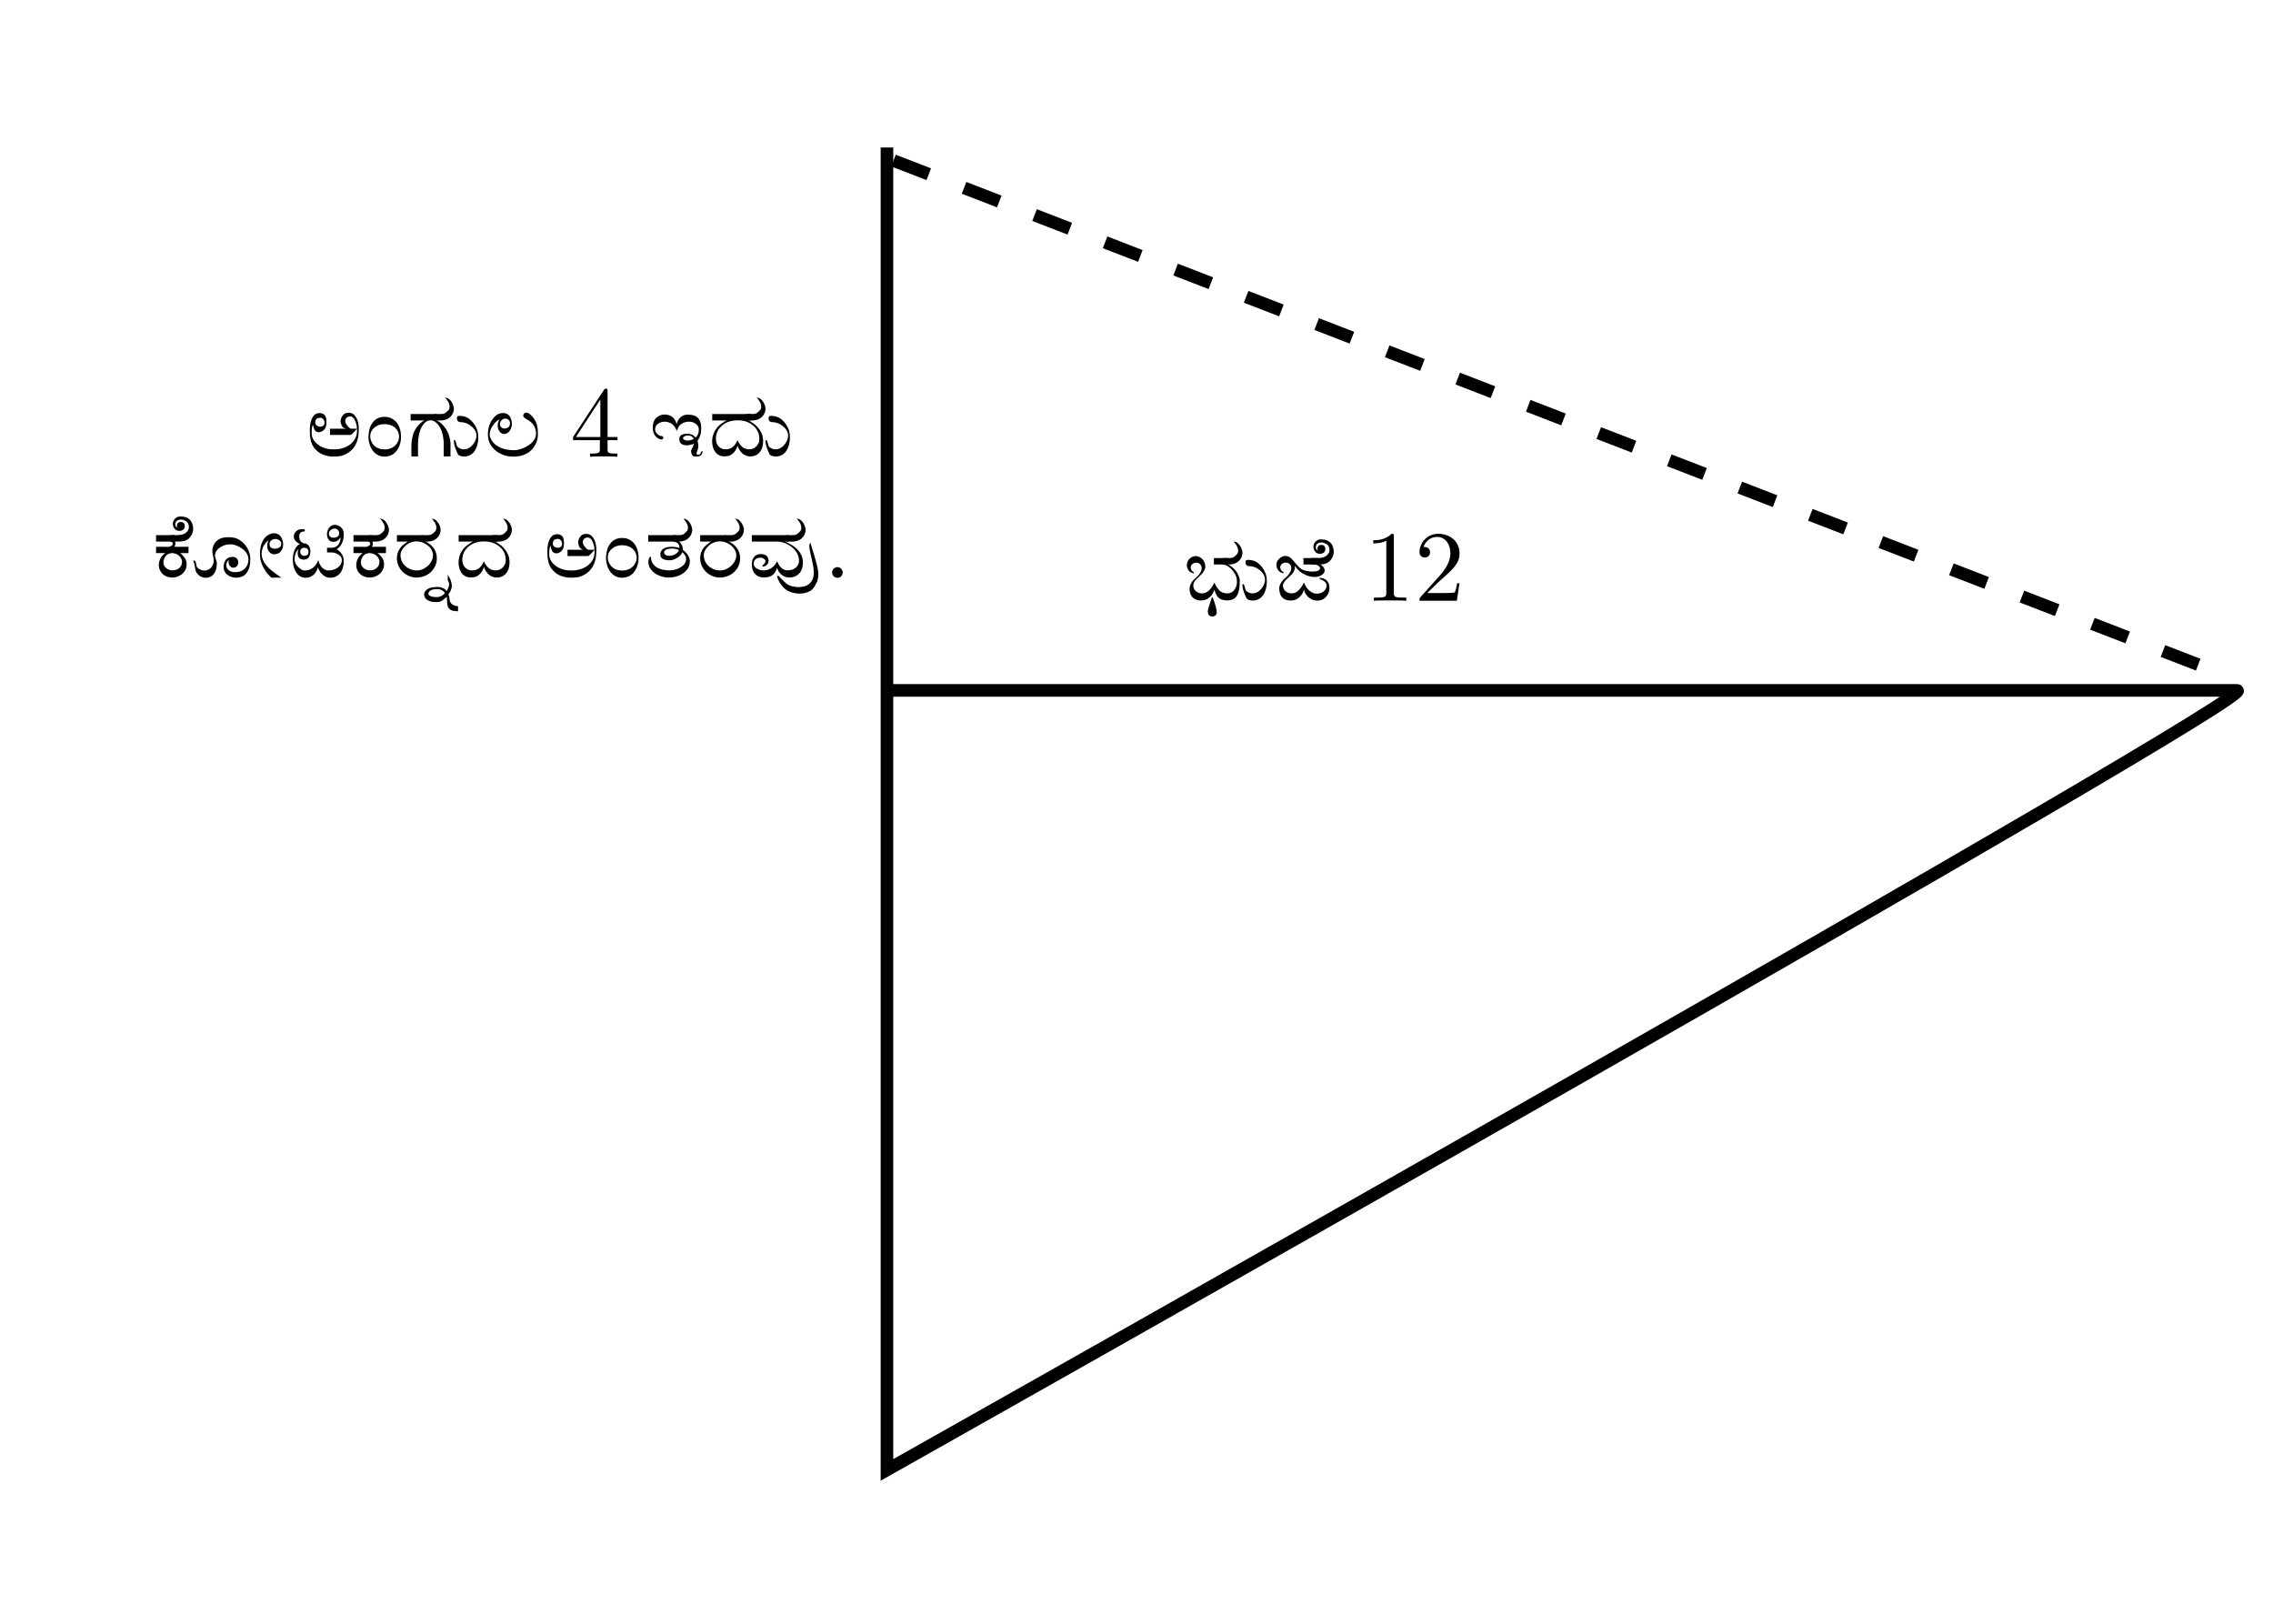 <?xml version="1.0" encoding="UTF-8" standalone="no"?>
<!-- Created with Inkscape (http://www.inkscape.org/) -->

<svg
   xmlns:ns0="http://www.iki.fi/pav/software/textext/"
   xmlns:dc="http://purl.org/dc/elements/1.1/"
   xmlns:cc="http://creativecommons.org/ns#"
   xmlns:rdf="http://www.w3.org/1999/02/22-rdf-syntax-ns#"
   xmlns:svg="http://www.w3.org/2000/svg"
   xmlns="http://www.w3.org/2000/svg"
   xmlns:xlink="http://www.w3.org/1999/xlink"
   xmlns:sodipodi="http://sodipodi.sourceforge.net/DTD/sodipodi-0.dtd"
   xmlns:inkscape="http://www.inkscape.org/namespaces/inkscape"
   sodipodi:docname="New document 1"
   inkscape:version="0.47 r22583"
   version="1.1"
   id="svg2"
   height="177.165"
   width="248.031">
  <sodipodi:namedview
     id="base"
     pagecolor="#ffffff"
     bordercolor="#666666"
     borderopacity="1.0"
     inkscape:pageopacity="0.0"
     inkscape:pageshadow="2"
     inkscape:zoom="2.8"
     inkscape:cx="119.27727"
     inkscape:cy="95.323362"
     inkscape:document-units="px"
     inkscape:current-layer="layer1"
     showgrid="false"
     units="cm"
     inkscape:window-width="1024"
     inkscape:window-height="689"
     inkscape:window-x="0"
     inkscape:window-y="27"
     inkscape:window-maximized="1" />
  <defs
     id="defs4">
    <inkscape:perspective
       sodipodi:type="inkscape:persp3d"
       inkscape:vp_x="0 : 526.18109 : 1"
       inkscape:vp_y="0 : 1000 : 0"
       inkscape:vp_z="744.09448 : 526.18109 : 1"
       inkscape:persp3d-origin="372.04724 : 350.78739 : 1"
       id="perspective10" />
  </defs>
  <g
     inkscape:label="Layer 1"
     inkscape:groupmode="layer"
     id="layer1"
     transform="translate(0,-875.196)">
    <path
       style="fill:none;stroke:#000000;stroke-width:1.375;stroke-linecap:butt;stroke-linejoin:miter;stroke-opacity:1;stroke-miterlimit:4;stroke-dasharray:none"
       d="m 96.786,16.094 0,144.286 c 0,0 151.064,-85.054 147.318,-85.054 -3.746,0 -147.318,0 -147.318,0"
       id="path3592"
       transform="translate(0,875.196)"
       sodipodi:nodetypes="ccsc" />
    <path
       style="fill:none;stroke:#000000;stroke-width:1.375;stroke-linecap:butt;stroke-linejoin:miter;stroke-opacity:1;stroke-miterlimit:4;stroke-dasharray:4.125,4.125;stroke-dashoffset:0"
       d="M 97.5,17.522 243.571,73.951"
       id="path3594"
       transform="translate(0,875.196)"
       sodipodi:nodetypes="cc" />
    <g
       transform="matrix(1.1,0,0,1.1,-212.5,776.786)"
       ns0:text="aMgula {\\rm 4} idu koVTikaranxda aMtaravu."
       ns0:preamble="/home/sriranga/Desktop/Ganitarnava/figure/package.tex"
       id="g3604">
      <defs
         id="defs3606">
        <g
           id="g3608">
          <symbol
             style="overflow:visible"
             overflow="visible"
             id="textext-e70a79ad-0">
            <path
               style="stroke:none"
               d=""
               id="path3611" />
          </symbol>
          <symbol
             style="overflow:visible"
             overflow="visible"
             id="textext-e70a79ad-1">
            <path
               style="stroke:none"
               d="m 4,-2.797 0,0.016 -1.516,0 0,0.625 1.469,0 0.438,0 0.188,-0.016 0.203,-0.188 0.375,-0.406 c 0,0.109 0.016,0.25 0,0.359 -0.016,0.25 -0.094,0.484 -0.219,0.688 -0.469,0.766 -1.406,1.047 -2.25,0.984 -0.25,0 -0.5,-0.047 -0.734,-0.125 -0.531,-0.172 -1.062,-0.562 -1.234,-1.109 -0.062,-0.203 -0.062,-0.406 -0.047,-0.609 0,-0.203 0.047,-0.438 0.109,-0.625 0.062,0.219 0.094,0.453 0.234,0.625 0.281,0.297 0.766,0.109 0.953,-0.188 0.188,-0.281 0.188,-0.656 0.141,-1 C 2.078,-3.922 2.031,-4.094 1.891,-4.188 1.75,-4.312 1.578,-4.328 1.406,-4.328 c -0.109,0 -0.219,0.031 -0.312,0.078 -0.172,0.094 -0.281,0.25 -0.375,0.406 -0.125,0.25 -0.188,0.547 -0.219,0.828 -0.016,0.188 -0.016,0.359 -0.016,0.531 0,0.531 0.078,1.062 0.359,1.5 0.109,0.172 0.234,0.297 0.375,0.422 0.109,0.109 0.25,0.203 0.406,0.281 0.312,0.156 0.672,0.234 1.031,0.266 0.297,0.016 0.578,0 0.875,-0.047 0.516,-0.125 1,-0.422 1.312,-0.844 0.359,-0.484 0.484,-1.062 0.5,-1.656 C 5.359,-3.125 5.297,-3.75 4.859,-4.172 4.781,-4.25 4.656,-4.312 4.531,-4.344 c -0.266,-0.047 -0.594,0 -0.766,0.234 -0.141,0.156 -0.234,0.406 -0.234,0.625 0.016,0.078 0.031,0.172 0.062,0.25 C 3.625,-3.125 3.672,-3.016 3.75,-2.938 3.812,-2.875 3.922,-2.828 4,-2.797 z m 1.156,0.016 -0.438,0 c -0.062,0 -0.141,0.016 -0.203,-0.016 -0.094,-0.031 -0.172,-0.125 -0.234,-0.188 C 4.094,-3.188 3.891,-3.5 4.062,-3.766 c 0.031,-0.047 0.047,-0.078 0.094,-0.125 0.109,-0.094 0.297,-0.125 0.438,-0.094 0.094,0.031 0.188,0.109 0.25,0.188 0.094,0.094 0.125,0.234 0.188,0.359 0.078,0.219 0.125,0.422 0.125,0.656 z M 1.031,-3.312 C 1,-3.453 1.047,-3.656 1.156,-3.75 c 0.062,-0.062 0.156,-0.094 0.234,-0.094 0.078,-0.016 0.172,-0.031 0.25,0 0.156,0.047 0.266,0.203 0.297,0.375 0.016,0.141 0,0.281 -0.109,0.391 C 1.578,-2.875 1.094,-2.984 1.031,-3.312 z m 0,0"
               id="path3614" />
          </symbol>
          <symbol
             style="overflow:visible"
             overflow="visible"
             id="textext-e70a79ad-2">
            <path
               style="stroke:none"
               d="M 1.891,-3.953 C 1.719,-3.922 1.562,-3.891 1.406,-3.812 1.062,-3.656 0.828,-3.359 0.672,-3.016 0.562,-2.75 0.516,-2.469 0.484,-2.156 0.453,-1.766 0.516,-1.375 0.672,-1 c 0.141,0.328 0.375,0.625 0.688,0.812 0.25,0.141 0.562,0.203 0.859,0.172 C 2.375,-0.031 2.516,-0.062 2.672,-0.125 2.797,-0.172 2.906,-0.234 3,-0.312 3.672,-0.859 3.812,-1.797 3.641,-2.609 3.516,-3.125 3.234,-3.594 2.734,-3.812 2.641,-3.875 2.547,-3.891 2.438,-3.922 2.266,-3.953 2.078,-3.953 1.891,-3.953 z m -1.234,2.031 c -0.016,-0.125 0,-0.234 0.031,-0.359 C 0.75,-2.625 1,-2.875 1.297,-3.047 2,-3.422 3.047,-3.234 3.406,-2.5 c 0.047,0.125 0.078,0.234 0.109,0.359 0,0.141 0,0.297 -0.031,0.438 C 3.438,-1.562 3.375,-1.422 3.297,-1.312 2.984,-0.859 2.438,-0.672 1.906,-0.734 1.672,-0.75 1.438,-0.812 1.234,-0.953 1.062,-1.062 0.922,-1.219 0.828,-1.391 0.734,-1.562 0.672,-1.734 0.656,-1.922 z m 0,0"
               id="path3617" />
          </symbol>
          <symbol
             style="overflow:visible"
             overflow="visible"
             id="textext-e70a79ad-3">
            <path
               style="stroke:none"
               d="m 0.484,-4.234 0,0.641 1.344,0 0,0 c -0.172,0.078 -0.359,0.25 -0.5,0.391 -0.125,0.125 -0.234,0.266 -0.344,0.438 C 0.469,-1.938 0.562,-0.953 0.562,-0.031 l 0.656,0 c 0,-0.469 -0.016,-0.922 0,-1.391 C 1.25,-1.891 1.312,-2.375 1.5,-2.797 c 0.172,-0.359 0.438,-0.75 0.859,-0.812 C 2.844,-3.656 3.203,-3.25 3.406,-2.875 c 0.25,0.453 0.328,0.969 0.359,1.453 0.016,0.172 0,0.328 0,0.5 l 0,0.891 0.672,0 0,-0.875 c 0,-0.156 0.016,-0.312 0,-0.469 -0.031,-0.375 -0.125,-0.766 -0.297,-1.109 -0.156,-0.312 -0.375,-0.609 -0.656,-0.844 -0.078,-0.078 -0.188,-0.156 -0.281,-0.203 -0.047,-0.031 -0.125,-0.062 -0.156,-0.125 -0.016,-0.047 0,-0.125 0,-0.188 l 0,-0.391 -2.562,0 z m 0,0"
               id="path3620" />
          </symbol>
          <symbol
             style="overflow:visible"
             overflow="visible"
             id="textext-e70a79ad-4">
            <path
               style="stroke:none"
               d="m 1,-5.875 c 0.094,0.078 0.172,0.156 0.219,0.25 0.188,0.234 0.344,0.625 0.203,0.922 -0.062,0.094 -0.141,0.172 -0.234,0.25 C 1.109,-4.375 1.031,-4.312 0.922,-4.281 0.812,-4.234 0.672,-4.234 0.562,-4.234 l -0.562,0 0,0.641 0.484,0 c 0.141,0 0.266,0 0.406,-0.031 0.25,-0.047 0.5,-0.156 0.672,-0.344 0.234,-0.234 0.375,-0.594 0.328,-0.922 -0.031,-0.172 -0.094,-0.344 -0.188,-0.5 C 1.625,-5.516 1.5,-5.672 1.359,-5.766 1.266,-5.828 1.125,-5.859 1,-5.875 z m 0,0"
               id="path3623" />
          </symbol>
          <symbol
             style="overflow:visible"
             overflow="visible"
             id="textext-e70a79ad-5">
            <path
               style="stroke:none"
               d="m -0.312,-1.641 c 0,0.391 0.125,0.766 0.281,1.109 0.062,0.125 0.078,0.25 0.188,0.359 0.109,0.078 0.25,0.125 0.375,0.141 C 0.812,0.016 1.125,-0.047 1.359,-0.188 1.703,-0.391 1.906,-0.766 2.016,-1.141 2.062,-1.312 2.094,-1.5 2.109,-1.672 c 0.016,-0.312 0,-0.625 -0.078,-0.922 C 1.938,-2.875 1.781,-3.156 1.594,-3.391 1.312,-3.734 0.953,-3.984 0.516,-4.031 0.391,-4.062 0.219,-4.062 0.094,-4.031 0.031,-4 0.016,-3.922 0,-3.859 c -0.016,0.141 0.031,0.312 0.156,0.375 0.109,0.062 0.25,0.062 0.359,0.062 C 0.594,-3.406 0.672,-3.406 0.75,-3.375 1.062,-3.312 1.312,-3.125 1.547,-2.922 1.719,-2.75 1.875,-2.531 1.922,-2.281 2,-1.844 1.781,-1.391 1.469,-1.078 1.312,-0.922 1.109,-0.797 0.891,-0.75 0.656,-0.703 0.406,-0.734 0.203,-0.875 0.141,-0.906 0.062,-0.969 0.016,-1.031 -0.016,-1.078 -0.016,-1.141 -0.031,-1.203 -0.047,-1.297 -0.094,-1.375 -0.109,-1.469 -0.125,-1.5 -0.125,-1.578 -0.172,-1.609 -0.203,-1.641 -0.281,-1.641 -0.312,-1.641 z m 0,0"
               id="path3626" />
          </symbol>
          <symbol
             style="overflow:visible"
             overflow="visible"
             id="textext-e70a79ad-6">
            <path
               style="stroke:none"
               d="m 1.641,-3.719 c -0.25,0.375 -0.281,0.938 0.047,1.281 0.109,0.109 0.25,0.188 0.406,0.188 0.438,-0.016 0.703,-0.453 0.75,-0.844 0.062,-0.484 -0.125,-1.109 -0.656,-1.219 -0.141,-0.031 -0.297,-0.031 -0.422,0 -0.375,0.062 -0.656,0.328 -0.859,0.641 C 0.641,-3.312 0.516,-2.875 0.484,-2.422 0.453,-2.078 0.5,-1.75 0.625,-1.422 0.906,-0.75 1.562,-0.281 2.266,-0.094 2.578,-0.016 2.906,0 3.234,-0.016 3.547,-0.047 3.875,-0.094 4.156,-0.234 c 0.188,-0.078 0.359,-0.188 0.516,-0.312 0.359,-0.312 0.609,-0.734 0.719,-1.188 C 5.438,-1.969 5.438,-2.188 5.438,-2.406 c 0,-0.25 -0.031,-0.516 -0.094,-0.75 -0.109,-0.391 -0.328,-0.734 -0.625,-1 C 4.578,-4.266 4.453,-4.391 4.25,-4.375 4.109,-4.359 3.984,-4.234 3.984,-4.078 3.984,-4 4.031,-3.922 4.094,-3.875 c 0.141,0.141 0.328,0.203 0.484,0.312 0.281,0.188 0.516,0.484 0.609,0.812 0.109,0.328 0.094,0.703 -0.078,1 -0.141,0.25 -0.344,0.438 -0.578,0.609 -0.422,0.281 -0.922,0.469 -1.438,0.5 -0.25,0 -0.5,-0.031 -0.734,-0.062 C 1.797,-0.812 1.203,-1.094 0.875,-1.578 0.75,-1.781 0.641,-2.047 0.656,-2.266 0.672,-2.453 0.719,-2.625 0.781,-2.781 0.875,-2.953 0.984,-3.125 1.109,-3.281 1.25,-3.453 1.438,-3.609 1.641,-3.719 z M 2.656,-3.188 c -0.062,0.469 -0.859,0.562 -0.969,0.062 -0.016,-0.047 -0.016,-0.109 0,-0.156 0.016,-0.188 0.125,-0.375 0.312,-0.453 0.25,-0.109 0.578,0 0.656,0.281 0.016,0.094 0.031,0.188 0,0.266 z m 0,0"
               id="path3629" />
          </symbol>
          <symbol
             style="overflow:visible"
             overflow="visible"
             id="textext-e70a79ad-7">
            <path
               style="stroke:none"
               d="m 2.875,-2.547 0,0 c 0.047,-0.188 0.125,-0.375 0.25,-0.531 0.312,-0.375 0.906,-0.484 1.359,-0.328 0.203,0.094 0.406,0.219 0.5,0.422 0.062,0.141 0.062,0.25 0.062,0.391 0,0.125 -0.031,0.234 -0.078,0.344 C 4.922,-2.109 4.828,-2 4.719,-1.891 4.5,-2.25 4.062,-2.297 3.672,-2.266 3.5,-2.234 3.312,-2.188 3.203,-2.047 c -0.125,0.172 -0.125,0.453 -0.016,0.625 0.047,0.094 0.125,0.141 0.219,0.203 0.172,0.094 0.406,0.094 0.609,0.078 0.188,-0.031 0.375,-0.062 0.547,-0.156 -0.031,0.125 -0.062,0.234 -0.109,0.344 -0.047,0.062 -0.094,0.141 -0.125,0.219 -0.062,0.141 -0.062,0.312 0,0.438 0.031,0.094 0.094,0.203 0.172,0.25 0.062,0.031 0.172,0.031 0.234,0.031 C 4.938,0 5.141,-0.031 5.281,-0.172 c 0.109,-0.125 0.125,-0.25 0.141,-0.391 C 5.375,-0.547 5.312,-0.531 5.281,-0.5 5.234,-0.453 5.25,-0.375 5.219,-0.312 5.141,-0.203 4.891,-0.125 4.828,-0.297 4.812,-0.375 4.859,-0.453 4.875,-0.531 4.922,-0.672 4.969,-0.797 5,-0.938 5,-1.078 5,-1.219 4.969,-1.359 4.969,-1.438 4.922,-1.516 4.922,-1.578 4.938,-1.641 5,-1.703 5.031,-1.75 5.078,-1.844 5.141,-1.953 5.172,-2.047 5.266,-2.328 5.281,-2.609 5.281,-2.875 c 0,-0.234 -0.031,-0.469 -0.125,-0.672 -0.047,-0.109 -0.109,-0.219 -0.188,-0.297 -0.25,-0.25 -0.609,-0.328 -0.953,-0.328 -0.203,0 -0.391,0.016 -0.562,0.109 -0.312,0.156 -0.547,0.5 -0.594,0.844 -0.031,-0.094 -0.062,-0.188 -0.094,-0.266 C 2.656,-3.719 2.5,-3.906 2.281,-4.031 2.156,-4.109 2,-4.141 1.859,-4.172 1.453,-4.234 1.031,-4.094 0.75,-3.781 c -0.234,0.297 -0.297,0.688 -0.266,1.062 0.031,0.234 0.094,0.469 0.25,0.656 0.141,0.172 0.312,0.312 0.531,0.344 0.047,0.016 0.094,0.016 0.141,0 C 1.5,-1.75 1.547,-1.859 1.516,-1.953 1.484,-2.031 1.422,-2.031 1.344,-2.047 c -0.062,0 -0.141,-0.031 -0.203,-0.062 C 0.828,-2.25 0.625,-2.594 0.75,-2.938 0.812,-3.125 0.953,-3.25 1.125,-3.344 1.516,-3.547 2,-3.5 2.359,-3.266 c 0.25,0.188 0.391,0.438 0.516,0.719 z m 1.672,0.781 C 4.297,-1.641 4,-1.562 3.734,-1.625 3.625,-1.656 3.453,-1.75 3.484,-1.891 3.516,-2 3.672,-2.047 3.766,-2.078 4.062,-2.172 4.406,-2.062 4.547,-1.766 z m 0,0"
               id="path3632" />
          </symbol>
          <symbol
             style="overflow:visible"
             overflow="visible"
             id="textext-e70a79ad-8">
            <path
               style="stroke:none"
               d="m 0.484,-4.234 0,0.641 1.438,0 0,0 C 1.75,-3.531 1.594,-3.422 1.453,-3.312 1.25,-3.188 1.062,-3.016 0.922,-2.828 c -0.328,0.422 -0.484,0.969 -0.438,1.5 0.031,0.359 0.156,0.734 0.422,1 0.266,0.25 0.625,0.328 0.984,0.281 0.156,-0.016 0.297,-0.047 0.438,-0.125 C 2.656,-0.375 2.906,-0.719 2.984,-1.078 l 0.016,0 c 0.031,0.141 0.109,0.281 0.188,0.406 C 3.297,-0.5 3.453,-0.312 3.641,-0.203 4.062,0.062 4.672,0.031 5.047,-0.297 5.375,-0.578 5.516,-0.984 5.531,-1.422 5.547,-1.641 5.516,-1.875 5.469,-2.094 5.312,-2.578 4.984,-3.016 4.578,-3.297 4.422,-3.406 4.25,-3.531 4.062,-3.594 l 0,0 0.297,0 0,-0.641 -3.875,0 z M 3,-1.641 C 2.938,-1.547 2.891,-1.438 2.828,-1.328 2.688,-1.109 2.5,-0.891 2.25,-0.812 2.109,-0.75 1.969,-0.734 1.828,-0.734 1.703,-0.734 1.594,-0.75 1.484,-0.781 1.391,-0.828 1.312,-0.875 1.234,-0.922 0.688,-1.359 0.781,-2.234 1.141,-2.75 c 0.078,-0.094 0.156,-0.188 0.25,-0.281 0.438,-0.422 1.016,-0.578 1.625,-0.578 0.344,0 0.703,0.047 1.031,0.203 0.625,0.281 1.109,0.859 1.109,1.578 0,0.109 0,0.219 -0.016,0.328 -0.094,0.297 -0.312,0.578 -0.594,0.688 C 4.266,-0.688 3.891,-0.719 3.625,-0.859 3.406,-0.984 3.234,-1.203 3.109,-1.406 3.078,-1.469 3.031,-1.562 3,-1.641 z m 0,0"
               id="path3635" />
          </symbol>
          <symbol
             style="overflow:visible"
             overflow="visible"
             id="textext-e70a79ad-9">
            <path
               style="stroke:none"
               d="m 0.484,-4.234 0,0.641 1.203,0 c 0.141,0 0.359,-0.031 0.438,0.125 0.078,0.188 -0.141,0.344 -0.297,0.375 C 1.672,-3.047 1.5,-3.078 1.344,-3.078 l -0.859,0 0,0.625 0.906,0 0,0.016 C 1.266,-2.375 1.156,-2.25 1.062,-2.141 c -0.344,0.438 -0.422,1.094 -0.094,1.562 0.281,0.406 0.734,0.562 1.219,0.547 C 2.719,-0.062 3.234,-0.375 3.438,-0.891 3.5,-1.031 3.516,-1.188 3.516,-1.344 3.516,-1.469 3.5,-1.578 3.469,-1.688 3.422,-1.844 3.328,-2 3.219,-2.125 3.125,-2.25 3,-2.375 2.875,-2.438 l 0,-0.016 0.828,0 0,-0.625 -1.406,0 C 2.406,-3.219 2.438,-3.406 2.375,-3.578 2.375,-3.641 2.328,-3.688 2.312,-3.75 c -0.016,-0.062 0,-0.109 0,-0.172 l 0,-0.312 -1.828,0 z m 2.562,2.766 c 0,0.078 -0.031,0.156 -0.062,0.234 -0.281,0.594 -1.188,0.656 -1.594,0.172 C 1.312,-1.141 1.266,-1.25 1.234,-1.359 1.219,-1.453 1.219,-1.562 1.219,-1.656 1.281,-1.969 1.453,-2.266 1.75,-2.391 c 0.516,-0.203 1.203,0.125 1.297,0.688 0.031,0.062 0.016,0.156 0,0.234 z m 0,0"
               id="path3638" />
          </symbol>
          <symbol
             style="overflow:visible"
             overflow="visible"
             id="textext-e70a79ad-10">
            <path
               style="stroke:none"
               d="M 0.484,-4.969 C 0.422,-5 0.375,-5.047 0.344,-5.094 0.219,-5.297 0.297,-5.578 0.5,-5.688 c 0.203,-0.141 0.5,-0.109 0.719,0 0.094,0.031 0.172,0.094 0.25,0.172 0.172,0.188 0.219,0.484 0.125,0.719 C 1.531,-4.641 1.391,-4.5 1.25,-4.406 0.984,-4.25 0.703,-4.234 0.406,-4.234 l -0.578,0 0,0.641 0.641,0 c 0.359,0 0.766,-0.016 1.078,-0.234 0.094,-0.062 0.188,-0.156 0.25,-0.266 0.25,-0.312 0.312,-0.688 0.234,-1.062 -0.047,-0.234 -0.141,-0.453 -0.297,-0.609 -0.219,-0.219 -0.516,-0.312 -0.812,-0.312 -0.109,-0.016 -0.188,-0.016 -0.281,0 C 0.281,-6 0.016,-5.656 0.047,-5.297 0.062,-5.062 0.203,-4.812 0.406,-4.719 0.562,-4.641 0.75,-4.641 0.906,-4.688 0.984,-4.719 1.078,-4.75 1.125,-4.828 1.281,-5 1.266,-5.344 1.062,-5.484 0.984,-5.531 0.891,-5.547 0.797,-5.531 c -0.062,0 -0.125,0.016 -0.172,0.031 -0.094,0.062 -0.156,0.172 -0.172,0.281 -0.031,0.078 0,0.172 0.031,0.25 z m 0,0"
               id="path3641" />
          </symbol>
          <symbol
             style="overflow:visible"
             overflow="visible"
             id="textext-e70a79ad-11">
            <path
               style="stroke:none"
               d="m -0.297,-1.719 c 0.062,0.188 0.125,0.359 0.156,0.547 0.047,0.219 0.047,0.469 0.172,0.656 0.25,0.375 0.656,0.562 1.094,0.5 0.156,-0.031 0.297,-0.078 0.422,-0.156 0.109,-0.094 0.203,-0.188 0.266,-0.312 0.125,-0.188 0.188,-0.438 0.219,-0.656 0.016,-0.141 0.016,-0.281 0,-0.422 -0.047,-0.234 -0.188,-0.469 -0.172,-0.719 0.031,-0.234 0.156,-0.438 0.328,-0.594 0.109,-0.109 0.234,-0.188 0.375,-0.25 0.312,-0.172 0.641,-0.219 1,-0.188 0.375,0.047 0.719,0.219 1.016,0.438 0.203,0.141 0.375,0.328 0.484,0.547 0.25,0.5 0.094,1.188 -0.359,1.516 -0.219,0.172 -0.484,0.234 -0.75,0.25 -0.281,0.016 -0.594,-0.047 -0.797,-0.25 -0.266,-0.25 -0.219,-0.75 0.078,-0.953 -0.016,0.125 -0.047,0.25 0,0.375 C 3.25,-1.312 3.297,-1.234 3.344,-1.172 3.531,-0.938 3.875,-0.953 4.062,-1.188 4.25,-1.422 4.203,-1.812 3.953,-1.984 3.875,-2.031 3.781,-2.062 3.672,-2.078 c -0.188,0 -0.406,0.031 -0.578,0.141 -0.25,0.188 -0.359,0.484 -0.375,0.781 0,0.141 0,0.281 0.047,0.406 0.25,0.656 1.078,0.875 1.688,0.656 0.094,-0.031 0.172,-0.062 0.25,-0.109 0.5,-0.328 0.656,-0.969 0.656,-1.516 0,-0.109 0.016,-0.219 0,-0.328 C 5.344,-2.188 5.328,-2.328 5.281,-2.469 5.109,-3.062 4.641,-3.625 4.078,-3.875 3.797,-4 3.5,-4.031 3.203,-4.031 3,-4.031 2.797,-4.016 2.609,-3.969 2.375,-3.906 2.156,-3.781 2,-3.625 c -0.297,0.281 -0.422,0.703 -0.391,1.109 0.031,0.219 0.094,0.453 0.125,0.688 0.016,0.25 -0.031,0.5 -0.172,0.703 -0.062,0.078 -0.109,0.141 -0.188,0.203 -0.078,0.062 -0.172,0.125 -0.281,0.156 C 0.844,-0.672 0.516,-0.719 0.297,-0.875 0.203,-0.922 0.125,-0.984 0.078,-1.062 0,-1.219 0.016,-1.391 -0.047,-1.547 -0.062,-1.594 -0.078,-1.672 -0.125,-1.688 -0.172,-1.719 -0.234,-1.719 -0.297,-1.719 z m 0,0"
               id="path3644" />
          </symbol>
          <symbol
             style="overflow:visible"
             overflow="visible"
             id="textext-e70a79ad-12">
            <path
               style="stroke:none"
               d="m 2.609,-0.016 0,0 C 2.406,-0.141 2.219,-0.297 2.031,-0.422 1.453,-0.844 0.859,-1.328 0.688,-2.047 0.672,-2.156 0.641,-2.266 0.641,-2.375 c 0,-0.141 0.031,-0.281 0.062,-0.422 0.031,-0.156 0.094,-0.312 0.188,-0.453 C 1,-3.438 1.172,-3.609 1.344,-3.734 1.109,-3.312 1.141,-2.656 1.609,-2.406 c 0.062,0.031 0.125,0.047 0.188,0.062 0.094,0.016 0.203,0.016 0.281,-0.016 0.078,0 0.172,-0.047 0.25,-0.078 C 2.844,-2.734 2.891,-3.469 2.625,-3.953 2.547,-4.094 2.469,-4.203 2.344,-4.281 2.188,-4.391 2.016,-4.422 1.828,-4.422 1.688,-4.422 1.547,-4.375 1.422,-4.312 1,-4.125 0.75,-3.734 0.609,-3.312 0.5,-2.953 0.469,-2.594 0.484,-2.219 c 0.016,0.25 0.047,0.5 0.141,0.734 0.078,0.266 0.219,0.531 0.375,0.75 0.109,0.203 0.25,0.359 0.422,0.531 0.047,0.047 0.109,0.125 0.172,0.156 0.078,0.062 0.219,0.031 0.312,0.031 0.234,0 0.469,0 0.703,0 z M 1.438,-3.297 c -0.016,-0.047 -0.016,-0.109 0,-0.156 0.094,-0.375 0.562,-0.484 0.875,-0.328 0.141,0.078 0.266,0.188 0.281,0.359 0,0.047 0,0.094 -0.016,0.141 -0.031,0.266 -0.328,0.375 -0.562,0.391 C 1.797,-2.875 1.578,-2.938 1.469,-3.125 1.453,-3.188 1.438,-3.234 1.438,-3.297 z m 0,0"
               id="path3647" />
          </symbol>
          <symbol
             style="overflow:visible"
             overflow="visible"
             id="textext-e70a79ad-13">
            <path
               style="stroke:none"
               d="m 5.188,-4.016 0.016,0 c 0,0.094 0,0.203 -0.016,0.297 -0.062,0.297 -0.281,0.609 -0.594,0.703 -0.234,0.062 -0.484,0.031 -0.719,0.031 l 0,0.469 c 0.266,0 0.562,-0.031 0.828,0.062 0.125,0.047 0.25,0.109 0.359,0.188 0.094,0.062 0.188,0.156 0.234,0.266 0.109,0.266 0.016,0.609 -0.156,0.797 -0.25,0.281 -0.609,0.438 -0.969,0.469 -0.219,0.016 -0.406,0 -0.594,-0.125 C 3.344,-1 3.203,-1.234 3.094,-1.469 3.078,-1.562 3.047,-1.656 3,-1.75 2.953,-1.625 2.906,-1.5 2.828,-1.391 2.672,-1.141 2.438,-0.922 2.156,-0.812 1.938,-0.734 1.703,-0.703 1.484,-0.75 1.328,-0.812 1.203,-0.891 1.094,-1 0.859,-1.203 0.672,-1.484 0.656,-1.797 c -0.016,-0.25 0.047,-0.531 0.156,-0.75 0.062,-0.109 0.141,-0.188 0.203,-0.281 l 0.016,0 C 0.953,-2.594 0.922,-2.25 1.062,-2.031 1.172,-1.891 1.328,-1.828 1.484,-1.812 1.688,-1.797 1.875,-1.828 2.016,-1.969 2.188,-2.172 2.234,-2.453 2.219,-2.719 2.188,-2.938 2.125,-3.188 1.922,-3.312 1.859,-3.375 1.781,-3.406 1.688,-3.406 1.641,-3.422 1.594,-3.422 1.547,-3.422 1.312,-3.516 1.156,-3.703 1.125,-3.938 1.094,-4.141 1.109,-4.391 1.312,-4.531 1.359,-4.562 1.391,-4.578 1.453,-4.578 1.531,-4.609 1.594,-4.609 1.672,-4.609 1.672,-4.672 1.688,-4.75 1.656,-4.781 1.625,-4.828 1.547,-4.828 1.5,-4.828 c -0.141,0 -0.281,0 -0.422,0.047 -0.391,0.141 -0.625,0.578 -0.438,0.969 0.031,0.078 0.094,0.156 0.172,0.219 0.109,0.094 0.234,0.188 0.375,0.234 l 0,0.016 C 0.875,-3.234 0.703,-2.891 0.594,-2.594 0.531,-2.406 0.5,-2.188 0.484,-2 0.453,-1.438 0.562,-0.812 0.938,-0.375 c 0.125,0.141 0.281,0.25 0.453,0.312 0.438,0.156 0.969,0 1.266,-0.359 0.141,-0.172 0.25,-0.391 0.312,-0.625 C 3,-0.969 3.016,-0.891 3.062,-0.812 3.141,-0.641 3.234,-0.5 3.375,-0.375 3.516,-0.219 3.688,-0.109 3.891,-0.047 4.312,0.062 4.828,-0.062 5.125,-0.406 5.406,-0.734 5.516,-1.141 5.531,-1.562 c 0,-0.156 0,-0.297 -0.031,-0.453 -0.109,-0.344 -0.359,-0.656 -0.672,-0.812 0.469,-0.281 0.688,-0.844 0.703,-1.375 0,-0.172 0,-0.344 -0.062,-0.516 C 5.391,-4.891 5.25,-5.047 5.078,-5.141 4.75,-5.328 4.344,-5.281 4.109,-5 3.812,-4.672 3.766,-4.047 4.094,-3.719 4.297,-3.516 4.688,-3.531 4.922,-3.688 5.031,-3.766 5.141,-3.891 5.188,-4.016 z m -1.125,-0.344 C 4.031,-4.703 4.438,-4.938 4.734,-4.875 c 0.125,0.031 0.234,0.125 0.297,0.234 0.016,0.047 0.031,0.109 0.047,0.172 0,0.078 0,0.188 -0.047,0.266 -0.125,0.188 -0.375,0.25 -0.578,0.219 -0.109,0 -0.203,-0.031 -0.281,-0.109 C 4.094,-4.172 4.062,-4.266 4.062,-4.359 z m -2.844,1.844 c -0.016,-0.125 0,-0.281 0.109,-0.359 0.141,-0.141 0.453,-0.141 0.594,0 0.062,0.047 0.094,0.125 0.109,0.203 0.016,0.125 0,0.297 -0.094,0.375 C 1.797,-2.156 1.531,-2.141 1.375,-2.25 1.281,-2.328 1.234,-2.406 1.219,-2.516 z m 0,0"
               id="path3650" />
          </symbol>
          <symbol
             style="overflow:visible"
             overflow="visible"
             id="textext-e70a79ad-14">
            <path
               style="stroke:none"
               d="m 0.484,-4.234 0,0.641 1.094,0 0,0 C 1.5,-3.562 1.453,-3.516 1.375,-3.469 1.25,-3.375 1.109,-3.281 1,-3.172 0.844,-3.016 0.719,-2.828 0.625,-2.625 0.562,-2.484 0.516,-2.328 0.5,-2.188 c -0.109,0.75 0.281,1.5 0.922,1.875 C 1.766,-0.094 2.188,0 2.578,-0.031 3.266,-0.078 3.922,-0.453 4.25,-1.094 4.484,-1.562 4.516,-2.172 4.297,-2.656 4.141,-3.016 3.844,-3.312 3.516,-3.5 3.375,-3.578 3.203,-3.672 3.047,-3.703 l 0,-0.531 -2.562,0 z m 0.359,2.125 C 0.812,-2.5 0.984,-2.844 1.25,-3.094 1.406,-3.266 1.594,-3.406 1.797,-3.484 2.438,-3.766 3.188,-3.578 3.672,-3.094 3.875,-2.906 4.031,-2.625 4.062,-2.344 4.094,-1.922 3.906,-1.547 3.625,-1.25 3.312,-0.953 2.953,-0.75 2.516,-0.734 1.922,-0.703 1.281,-1.031 1,-1.578 0.906,-1.75 0.875,-1.922 0.844,-2.109 z m 0,0"
               id="path3653" />
          </symbol>
          <symbol
             style="overflow:visible"
             overflow="visible"
             id="textext-e70a79ad-15">
            <path
               style="stroke:none"
               d="m 0.391,-0.297 c 0,0.078 0.016,0.172 0.016,0.25 0,0.094 -0.016,0.203 0,0.297 0.016,0.047 0.062,0.078 0.078,0.125 0.047,0.109 0.062,0.25 0.047,0.344 0,0.062 -0.031,0.141 -0.047,0.203 C 0.422,1.062 0.359,1.188 0.312,1.328 0.266,1.281 0.219,1.219 0.172,1.172 0.078,1.094 -0.016,1.031 -0.125,1 -0.359,0.891 -0.609,0.891 -0.844,0.922 c -0.234,0 -0.453,0.031 -0.656,0.141 -0.219,0.109 -0.406,0.266 -0.438,0.516 0,0.078 0,0.141 0.016,0.203 0.031,0.203 0.172,0.344 0.344,0.438 0.25,0.156 0.562,0.188 0.844,0.188 0.141,0 0.281,-0.016 0.406,-0.062 0.25,-0.094 0.422,-0.297 0.625,-0.453 0.016,0.062 0.031,0.125 0.031,0.188 C 0.344,2.469 0.297,3 0.734,3.203 0.812,3.25 0.906,3.266 1,3.281 1.141,3.312 1.281,3.312 1.422,3.312 l 0,-0.5 C 1.109,2.812 0.75,2.656 0.625,2.344 0.578,2.219 0.594,2.078 0.562,1.953 0.547,1.891 0.531,1.828 0.516,1.766 0.484,1.734 0.469,1.688 0.469,1.656 c 0,-0.062 0.078,-0.125 0.109,-0.172 0.062,-0.094 0.125,-0.203 0.156,-0.328 0.031,-0.094 0.062,-0.203 0.078,-0.312 0,-0.094 -0.031,-0.188 -0.031,-0.266 -0.047,-0.25 -0.125,-0.484 -0.266,-0.688 -0.031,-0.062 -0.078,-0.125 -0.125,-0.188 z M 0.094,1.5 c 0,0.031 -0.031,0.078 -0.047,0.094 -0.062,0.062 -0.109,0.109 -0.188,0.156 -0.281,0.188 -0.703,0.203 -1.031,0.109 -0.156,-0.031 -0.359,-0.125 -0.344,-0.312 C -1.5,1.375 -1.359,1.266 -1.219,1.203 -1.094,1.156 -0.953,1.141 -0.812,1.125 -0.625,1.109 -0.453,1.109 -0.266,1.188 -0.156,1.234 -0.062,1.312 0.031,1.391 0.062,1.422 0.109,1.453 0.094,1.5 z m 0,0"
               id="path3656" />
          </symbol>
          <symbol
             style="overflow:visible"
             overflow="visible"
             id="textext-e70a79ad-16">
            <path
               style="stroke:none"
               d="m 0.484,-4.234 0,0.641 1.688,0 0.547,0 c 0.109,0 0.219,-0.016 0.328,0 0.188,0.031 0.406,0.156 0.484,0.328 0.047,0.109 0.047,0.203 0.047,0.312 -0.234,-0.094 -0.484,-0.125 -0.75,-0.125 -0.312,0 -0.609,0.031 -0.875,0.219 C 1.688,-2.688 1.578,-2.219 1.812,-1.969 1.969,-1.812 2.203,-1.766 2.406,-1.75 2.812,-1.703 3.188,-1.828 3.5,-2.078 c 0.156,-0.109 0.297,-0.281 0.375,-0.469 0.125,0.109 0.234,0.25 0.312,0.391 0.109,0.25 0.062,0.531 -0.078,0.734 -0.078,0.141 -0.219,0.25 -0.359,0.344 -0.156,0.094 -0.328,0.188 -0.5,0.234 -0.141,0.047 -0.281,0.078 -0.422,0.094 -0.172,0.016 -0.312,0.016 -0.469,0 C 1.828,-0.781 1.234,-0.953 0.938,-1.422 0.875,-1.5 0.844,-1.609 0.812,-1.688 0.781,-1.828 0.75,-1.969 0.75,-2.094 c -0.016,0 -0.062,0 -0.094,0.016 C 0.625,-2.047 0.594,-2 0.578,-1.953 0.531,-1.828 0.5,-1.719 0.5,-1.594 c -0.016,0.484 0.281,0.891 0.672,1.156 0.75,0.531 1.875,0.547 2.656,0.062 0.422,-0.25 0.75,-0.625 0.781,-1.156 0.016,-0.078 0.016,-0.156 0,-0.25 C 4.562,-2.047 4.422,-2.297 4.234,-2.5 4.172,-2.562 4.109,-2.625 4.047,-2.672 4,-2.703 3.953,-2.734 3.938,-2.766 3.922,-2.812 3.922,-2.844 3.922,-2.875 c 0,-0.062 -0.016,-0.109 -0.031,-0.156 C 3.875,-3.172 3.797,-3.312 3.719,-3.422 3.641,-3.531 3.547,-3.625 3.453,-3.688 3.406,-3.719 3.297,-3.734 3.266,-3.797 3.234,-3.828 3.25,-3.891 3.25,-3.922 l 0,-0.312 -2.766,0 z m 3.047,1.469 C 3.422,-2.406 3.016,-2.219 2.672,-2.188 c -0.172,0.016 -0.375,0 -0.516,-0.125 -0.141,-0.109 -0.125,-0.297 0,-0.406 0.109,-0.109 0.25,-0.125 0.391,-0.156 0.125,-0.031 0.266,-0.031 0.391,-0.031 0.219,0 0.391,0.094 0.594,0.141 z m 0,0"
               id="path3659" />
          </symbol>
          <symbol
             style="overflow:visible"
             overflow="visible"
             id="textext-e70a79ad-17">
            <path
               style="stroke:none"
               d="m 0.484,-4.234 0,0.641 1.781,0 0.531,0 c 0.094,0 0.203,-0.016 0.297,0 0.422,0.031 0.797,0.172 1.141,0.391 C 4.688,-2.906 5.062,-2.469 5.141,-1.938 5.156,-1.812 5.172,-1.672 5.156,-1.562 5.078,-1.062 4.625,-0.781 4.172,-0.75 3.984,-0.734 3.781,-0.75 3.625,-0.844 3.406,-0.953 3.266,-1.125 3.141,-1.328 3.094,-1.438 3.047,-1.531 3,-1.641 2.906,-1.469 2.797,-1.297 2.656,-1.156 c -0.344,0.344 -0.875,0.516 -1.359,0.375 -0.281,-0.078 -0.578,-0.25 -0.625,-0.547 -0.016,-0.062 -0.016,-0.125 0,-0.172 0.031,-0.328 0.344,-0.5 0.656,-0.5 0.172,0 0.344,0.062 0.453,0.203 0.016,0.031 0.062,0.078 0.062,0.125 0,0.047 -0.016,0.094 -0.031,0.109 C 1.781,-1.484 1.719,-1.406 1.672,-1.344 1.625,-1.312 1.547,-1.25 1.531,-1.203 c 0,0.031 0,0.062 0,0.094 0.188,0 0.375,-0.078 0.5,-0.234 0.078,-0.109 0.109,-0.219 0.109,-0.344 0,-0.203 -0.062,-0.406 -0.234,-0.531 C 1.625,-2.391 1.203,-2.406 0.922,-2.25 0.75,-2.141 0.625,-2 0.562,-1.812 0.5,-1.672 0.484,-1.5 0.484,-1.344 c 0,0.359 0.094,0.766 0.391,1.031 C 1.141,-0.078 1.516,0 1.859,-0.047 2.109,-0.062 2.344,-0.125 2.547,-0.281 2.766,-0.453 2.906,-0.734 2.984,-1 l 0,0 c 0.031,0.109 0.094,0.219 0.141,0.328 0.078,0.156 0.203,0.297 0.359,0.406 0.438,0.328 1.109,0.312 1.547,-0.031 C 5.438,-0.594 5.562,-1.094 5.547,-1.578 5.531,-1.812 5.5,-2.047 5.391,-2.266 5.25,-2.562 5.031,-2.812 4.781,-3.016 4.578,-3.188 4.359,-3.312 4.141,-3.422 4.016,-3.484 3.875,-3.562 3.75,-3.594 l 0,0 0.391,0 0,-0.641 -3.656,0 z m 0,0"
               id="path3662" />
          </symbol>
          <symbol
             style="overflow:visible"
             overflow="visible"
             id="textext-e70a79ad-18">
            <path
               style="stroke:none"
               d="M -3.141,-0.188 C -3.094,0.047 -3,0.266 -2.875,0.469 c 0.141,0.219 0.297,0.422 0.484,0.594 0.422,0.359 0.969,0.5 1.5,0.5 0.375,0 0.766,-0.094 1.078,-0.281 C 0.453,1.109 0.625,0.812 0.75,0.547 0.891,0.312 0.922,0.062 0.953,-0.188 c 0.016,-0.203 0,-0.391 -0.031,-0.594 C 0.891,-0.953 0.844,-1.109 0.812,-1.281 0.703,-1.656 0.625,-2.031 0.5,-2.406 0.391,-2.75 0.266,-3.109 0.188,-3.469 c -0.094,0.047 -0.125,0.203 -0.125,0.281 0,0.281 0.062,0.562 0.125,0.828 C 0.312,-1.812 0.453,-1.281 0.5,-0.719 0.531,-0.266 0.453,0.219 0.109,0.547 -0.062,0.719 -0.297,0.812 -0.531,0.875 c -0.172,0.016 -0.344,0.047 -0.5,0.047 -0.172,0 -0.344,-0.031 -0.516,-0.062 -0.234,-0.047 -0.438,-0.125 -0.625,-0.266 C -2.359,0.453 -2.516,0.297 -2.688,0.125 -2.734,0.062 -2.797,0 -2.859,-0.062 c -0.031,-0.047 -0.062,-0.094 -0.094,-0.109 -0.062,-0.031 -0.141,-0.016 -0.188,-0.016 z m 0,0"
               id="path3665" />
          </symbol>
          <symbol
             style="overflow:visible"
             overflow="visible"
             id="textext-e70a79ad-19">
            <path
               style="stroke:none"
               d=""
               id="path3668" />
          </symbol>
          <symbol
             style="overflow:visible"
             overflow="visible"
             id="textext-e70a79ad-20">
            <path
               style="stroke:none"
               d="m 2.938,-1.641 0,0.859 c 0,0.359 -0.031,0.469 -0.766,0.469 l -0.203,0 0,0.312 C 2.375,-0.031 2.891,-0.031 3.312,-0.031 c 0.422,0 0.938,0 1.359,0.031 l 0,-0.312 -0.219,0 c -0.734,0 -0.75,-0.109 -0.75,-0.469 l 0,-0.859 0.984,0 0,-0.312 -0.984,0 0,-4.531 c 0,-0.203 0,-0.266 -0.172,-0.266 -0.078,0 -0.109,0 -0.188,0.125 l -3.062,4.672 0,0.312 2.656,0 z m 0.047,-0.312 -2.422,0 2.422,-3.719 0,3.719 z m 0,0"
               id="path3671" />
          </symbol>
          <symbol
             style="overflow:visible"
             overflow="visible"
             id="textext-e70a79ad-21">
            <path
               style="stroke:none"
               d="m 1.906,-0.531 c 0,-0.281 -0.234,-0.531 -0.516,-0.531 -0.297,0 -0.531,0.25 -0.531,0.531 C 0.859,-0.234 1.094,0 1.391,0 1.672,0 1.906,-0.234 1.906,-0.531 z m 0,0"
               id="path3674" />
          </symbol>
        </g>
      </defs>
      <g
         id="textext-e70a79ad-22">
        <g
           style="fill:#000000;fill-opacity:1"
           id="g3677">
          <use
             height="177.165"
             width="248.031"
             xlink:href="#textext-e70a79ad-1"
             x="223.432"
             y="134.765"
             id="use3679" />
          <use
             height="177.165"
             width="248.031"
             xlink:href="#textext-e70a79ad-2"
             x="229.256"
             y="134.765"
             id="use3681" />
          <use
             height="177.165"
             width="248.031"
             xlink:href="#textext-e70a79ad-3"
             x="233.434"
             y="134.765"
             id="use3683" />
          <use
             height="177.165"
             width="248.031"
             xlink:href="#textext-e70a79ad-4"
             x="236.307"
             y="134.765"
             id="use3685" />
          <use
             height="177.165"
             width="248.031"
             xlink:href="#textext-e70a79ad-5"
             x="238.51"
             y="134.765"
             id="use3687" />
          <use
             height="177.165"
             width="248.031"
             xlink:href="#textext-e70a79ad-6"
             x="241.103"
             y="134.765"
             id="use3689" />
        </g>
        <g
           style="fill:#000000;fill-opacity:1"
           id="g3691">
          <use
             height="177.165"
             width="248.031"
             xlink:href="#textext-e70a79ad-20"
             x="249.751"
             y="134.765"
             id="use3693" />
        </g>
        <g
           style="fill:#000000;fill-opacity:1"
           id="g3695">
          <use
             height="177.165"
             width="248.031"
             xlink:href="#textext-e70a79ad-7"
             x="257.457"
             y="134.765"
             id="use3697" />
          <use
             height="177.165"
             width="248.031"
             xlink:href="#textext-e70a79ad-8"
             x="263.351"
             y="134.765"
             id="use3699" />
          <use
             height="177.165"
             width="248.031"
             xlink:href="#textext-e70a79ad-4"
             x="267.22"
             y="134.765"
             id="use3701" />
          <use
             height="177.165"
             width="248.031"
             xlink:href="#textext-e70a79ad-5"
             x="269.424"
             y="134.765"
             id="use3703" />
        </g>
        <g
           style="fill:#000000;fill-opacity:1"
           id="g3705">
          <use
             transform="translate(-66.558,12.013)"
             height="177.165"
             width="248.031"
             xlink:href="#textext-e70a79ad-9"
             x="274.736"
             y="134.765"
             id="use3707" />
          <use
             transform="translate(-66.558,12.013)"
             height="177.165"
             width="248.031"
             xlink:href="#textext-e70a79ad-10"
             x="276.84"
             y="134.765"
             id="use3709" />
          <use
             transform="translate(-66.558,12.013)"
             height="177.165"
             width="248.031"
             xlink:href="#textext-e70a79ad-11"
             x="279.203"
             y="134.765"
             id="use3711" />
          <use
             transform="translate(-66.558,12.013)"
             height="177.165"
             width="248.031"
             xlink:href="#textext-e70a79ad-12"
             x="285.047"
             y="134.765"
             id="use3713" />
          <use
             transform="translate(-66.558,12.013)"
             height="177.165"
             width="248.031"
             xlink:href="#textext-e70a79ad-13"
             x="288.308"
             y="134.765"
             id="use3715" />
          <use
             transform="translate(-66.558,12.013)"
             height="177.165"
             width="248.031"
             xlink:href="#textext-e70a79ad-9"
             x="294.322"
             y="134.765"
             id="use3717" />
          <use
             transform="translate(-66.558,12.013)"
             height="177.165"
             width="248.031"
             xlink:href="#textext-e70a79ad-4"
             x="296.426"
             y="134.765"
             id="use3719" />
          <use
             transform="translate(-66.558,12.013)"
             height="177.165"
             width="248.031"
             xlink:href="#textext-e70a79ad-14"
             x="298.629"
             y="134.765"
             id="use3721" />
          <use
             transform="translate(-66.558,12.013)"
             height="177.165"
             width="248.031"
             xlink:href="#textext-e70a79ad-4"
             x="301.551"
             y="134.765"
             id="use3723" />
          <use
             transform="translate(-66.558,12.013)"
             height="177.165"
             width="248.031"
             xlink:href="#textext-e70a79ad-15"
             x="303.755"
             y="134.765"
             id="use3725" />
          <use
             transform="translate(-66.558,12.013)"
             height="177.165"
             width="248.031"
             xlink:href="#textext-e70a79ad-8"
             x="304.752"
             y="134.765"
             id="use3727" />
          <use
             transform="translate(-66.558,12.013)"
             height="177.165"
             width="248.031"
             xlink:href="#textext-e70a79ad-4"
             x="308.622"
             y="134.765"
             id="use3729" />
        </g>
        <g
           transform="translate(-66.558,12.013)"
           style="fill:#000000;fill-opacity:1"
           id="g3731">
          <use
             height="177.165"
             width="248.031"
             xlink:href="#textext-e70a79ad-1"
             x="313.555"
             y="134.765"
             id="use3733" />
          <use
             height="177.165"
             width="248.031"
             xlink:href="#textext-e70a79ad-2"
             x="319.38"
             y="134.765"
             id="use3735" />
          <use
             height="177.165"
             width="248.031"
             xlink:href="#textext-e70a79ad-16"
             x="323.558"
             y="134.765"
             id="use3737" />
          <use
             height="177.165"
             width="248.031"
             xlink:href="#textext-e70a79ad-4"
             x="326.51"
             y="134.765"
             id="use3739" />
          <use
             height="177.165"
             width="248.031"
             xlink:href="#textext-e70a79ad-14"
             x="328.714"
             y="134.765"
             id="use3741" />
          <use
             height="177.165"
             width="248.031"
             xlink:href="#textext-e70a79ad-4"
             x="331.636"
             y="134.765"
             id="use3743" />
          <use
             height="177.165"
             width="248.031"
             xlink:href="#textext-e70a79ad-17"
             x="333.839"
             y="134.765"
             id="use3745" />
          <use
             height="177.165"
             width="248.031"
             xlink:href="#textext-e70a79ad-4"
             x="337.759"
             y="134.765"
             id="use3747" />
          <use
             height="177.165"
             width="248.031"
             xlink:href="#textext-e70a79ad-18"
             x="339.962"
             y="134.765"
             id="use3749" />
        </g>
        <g
           transform="translate(-66.558,12.013)"
           style="fill:#000000;fill-opacity:1"
           id="g3751">
          <use
             height="177.165"
             width="248.031"
             xlink:href="#textext-e70a79ad-21"
             x="341.426"
             y="134.765"
             id="use3753" />
        </g>
      </g>
    </g>
    <g
       id="g4214"
       ns0:preamble="/home/sriranga/Desktop/Ganitarnava/figure/package.tex"
       ns0:text="Buje {\\rm 12}"
       transform="matrix(1.1,0,0,1.1,-116.786,792.5)">
      <defs
         id="defs4216">
        <g
           id="g4218">
          <symbol
             id="textext-df53af88-0"
             overflow="visible"
             style="overflow:visible">
            <path
               id="path4221"
               d=""
               style="stroke:none" />
          </symbol>
          <symbol
             id="textext-df53af88-1"
             overflow="visible"
             style="overflow:visible">
            <path
               id="path4224"
               d="M 1.156,-2.703 1.188,-2.797 C 1.094,-2.844 1,-2.938 0.953,-3.031 0.906,-3.078 0.875,-3.141 0.875,-3.203 0.797,-3.453 0.984,-3.672 1.219,-3.75 1.5,-3.812 1.797,-3.734 1.906,-3.438 2.031,-3.094 1.828,-2.766 1.609,-2.516 1.469,-2.359 1.297,-2.219 1.141,-2.062 0.906,-1.812 0.734,-1.5 0.75,-1.141 c 0,0.25 0.062,0.531 0.234,0.734 C 1.312,0.016 1.969,0.062 2.422,-0.141 2.812,-0.312 3.078,-0.688 3.203,-1.094 3.234,-1 3.266,-0.906 3.297,-0.812 3.375,-0.609 3.484,-0.422 3.656,-0.266 3.828,-0.125 4.062,-0.062 4.281,-0.047 4.688,0 5.109,-0.078 5.391,-0.422 5.578,-0.672 5.641,-1 5.688,-1.312 5.703,-1.5 5.719,-1.672 5.719,-1.859 c 0,-0.078 0,-0.172 0,-0.25 -0.094,-0.5 -0.391,-0.938 -0.781,-1.25 -0.156,-0.125 -0.359,-0.266 -0.578,-0.312 l 0,-0.016 0.203,0 0,-0.547 -1.406,0 0,0.641 0.547,0 c 0.125,0 0.25,-0.016 0.359,0 0.125,0.016 0.25,0.062 0.359,0.109 C 4.688,-3.344 4.906,-3.156 5.078,-2.906 5.203,-2.75 5.297,-2.578 5.375,-2.375 5.484,-2.016 5.469,-1.578 5.297,-1.25 5.219,-1.109 5.125,-0.984 5,-0.891 c -0.312,0.219 -0.75,0.203 -1.078,0.031 -0.125,-0.062 -0.25,-0.172 -0.328,-0.281 -0.172,-0.188 -0.297,-0.438 -0.391,-0.656 C 3.125,-1.688 3.094,-1.562 3.016,-1.453 c -0.141,0.25 -0.344,0.469 -0.594,0.609 -0.375,0.203 -0.844,0.141 -1.141,-0.188 C 1.219,-1.094 1.188,-1.172 1.156,-1.266 1.125,-1.344 1.109,-1.422 1.109,-1.5 c 0,-0.219 0.109,-0.406 0.25,-0.578 C 1.453,-2.156 1.531,-2.25 1.625,-2.328 1.797,-2.5 1.984,-2.672 2.125,-2.875 2.203,-3 2.266,-3.125 2.297,-3.266 2.312,-3.375 2.297,-3.5 2.281,-3.609 2.25,-3.734 2.203,-3.859 2.141,-3.969 2.047,-4.109 1.938,-4.219 1.797,-4.297 1.703,-4.359 1.594,-4.406 1.484,-4.422 1.094,-4.469 0.703,-4.25 0.547,-3.891 0.453,-3.672 0.453,-3.422 0.531,-3.219 0.562,-3.109 0.625,-3.016 0.703,-2.938 0.828,-2.812 1,-2.75 1.156,-2.703 z M 2.953,-0.312 C 2.938,-0.297 2.922,-0.25 2.906,-0.203 2.875,-0.125 2.844,-0.016 2.828,0.062 2.766,0.281 2.688,0.484 2.625,0.688 2.578,0.875 2.516,1.062 2.578,1.25 c 0.062,0.312 0.469,0.406 0.719,0.219 0.156,-0.141 0.156,-0.312 0.125,-0.516 C 3.375,0.656 3.281,0.375 3.188,0.094 3.141,-0.016 3.109,-0.156 3.062,-0.266 3.047,-0.312 3.016,-0.359 2.953,-0.312 z m 0,0"
               style="stroke:none" />
          </symbol>
          <symbol
             id="textext-df53af88-2"
             overflow="visible"
             style="overflow:visible">
            <path
               id="path4227"
               d="m 1,-5.875 c 0.094,0.078 0.172,0.156 0.219,0.25 0.188,0.234 0.344,0.625 0.203,0.922 -0.062,0.094 -0.141,0.172 -0.234,0.25 C 1.109,-4.375 1.031,-4.312 0.922,-4.281 0.812,-4.234 0.672,-4.234 0.562,-4.234 l -0.562,0 0,0.641 0.484,0 c 0.141,0 0.266,0 0.406,-0.031 0.25,-0.047 0.5,-0.156 0.672,-0.344 0.234,-0.234 0.375,-0.594 0.328,-0.922 -0.031,-0.172 -0.094,-0.344 -0.188,-0.5 C 1.625,-5.516 1.5,-5.672 1.359,-5.766 1.266,-5.828 1.125,-5.859 1,-5.875 z m 0,0"
               style="stroke:none" />
          </symbol>
          <symbol
             id="textext-df53af88-3"
             overflow="visible"
             style="overflow:visible">
            <path
               id="path4230"
               d="m -0.312,-1.641 c 0,0.391 0.125,0.766 0.281,1.109 0.062,0.125 0.078,0.25 0.188,0.359 0.109,0.078 0.25,0.125 0.375,0.141 C 0.812,0.016 1.125,-0.047 1.359,-0.188 1.703,-0.391 1.906,-0.766 2.016,-1.141 2.062,-1.312 2.094,-1.5 2.109,-1.672 c 0.016,-0.312 0,-0.625 -0.078,-0.922 C 1.938,-2.875 1.781,-3.156 1.594,-3.391 1.312,-3.734 0.953,-3.984 0.516,-4.031 0.391,-4.062 0.219,-4.062 0.094,-4.031 0.031,-4 0.016,-3.922 0,-3.859 c -0.016,0.141 0.031,0.312 0.156,0.375 0.109,0.062 0.25,0.062 0.359,0.062 C 0.594,-3.406 0.672,-3.406 0.75,-3.375 1.062,-3.312 1.312,-3.125 1.547,-2.922 1.719,-2.75 1.875,-2.531 1.922,-2.281 2,-1.844 1.781,-1.391 1.469,-1.078 1.312,-0.922 1.109,-0.797 0.891,-0.75 0.656,-0.703 0.406,-0.734 0.203,-0.875 0.141,-0.906 0.062,-0.969 0.016,-1.031 -0.016,-1.078 -0.016,-1.141 -0.031,-1.203 -0.047,-1.297 -0.094,-1.375 -0.109,-1.469 -0.125,-1.5 -0.125,-1.578 -0.172,-1.609 -0.203,-1.641 -0.281,-1.641 -0.312,-1.641 z m 0,0"
               style="stroke:none" />
          </symbol>
          <symbol
             id="textext-df53af88-4"
             overflow="visible"
             style="overflow:visible">
            <path
               id="path4233"
               d="M 1.156,-2.719 1.203,-2.797 C 1.109,-2.859 1.031,-2.938 0.953,-3.016 0.922,-3.078 0.891,-3.125 0.875,-3.188 0.781,-3.469 1,-3.703 1.25,-3.766 c 0.281,-0.062 0.547,0.047 0.656,0.312 C 2.031,-3.125 1.844,-2.781 1.625,-2.531 1.484,-2.359 1.312,-2.234 1.156,-2.078 0.922,-1.812 0.734,-1.5 0.75,-1.141 c 0.016,0.203 0.062,0.406 0.141,0.578 0.078,0.156 0.188,0.281 0.328,0.375 0.141,0.094 0.312,0.141 0.484,0.156 0.25,0.031 0.516,0 0.75,-0.109 0.375,-0.188 0.641,-0.547 0.75,-0.953 l 0,0 c 0.047,0.25 0.203,0.5 0.375,0.672 0.156,0.156 0.359,0.281 0.578,0.359 0.312,0.078 0.672,0.078 0.953,-0.094 0.109,-0.062 0.219,-0.141 0.297,-0.25 0.078,-0.078 0.125,-0.156 0.172,-0.234 0.266,-0.5 0.219,-1.25 -0.328,-1.516 C 5.094,-2.25 4.922,-2.266 4.75,-2.266 c 0,0.031 0,0.078 0.016,0.094 0.016,0.031 0.062,0.047 0.109,0.062 0.078,0.031 0.156,0.062 0.234,0.109 0.141,0.094 0.281,0.203 0.328,0.375 0.016,0.078 0.016,0.156 0,0.234 C 5.375,-0.938 4.859,-0.672 4.453,-0.703 4.281,-0.703 4.141,-0.75 4,-0.828 3.734,-0.969 3.516,-1.203 3.375,-1.453 3.297,-1.578 3.266,-1.688 3.203,-1.812 3.156,-1.719 3.109,-1.609 3.047,-1.516 2.875,-1.219 2.625,-0.906 2.297,-0.781 1.844,-0.625 1.25,-0.828 1.141,-1.328 1.125,-1.391 1.109,-1.469 1.109,-1.531 1.141,-1.672 1.203,-1.797 1.281,-1.906 1.438,-2.109 1.641,-2.266 1.812,-2.438 2.031,-2.625 2.219,-2.844 2.281,-3.125 2.312,-3.234 2.312,-3.344 2.312,-3.453 l 0.016,0 c 0.031,0.062 0.078,0.125 0.125,0.188 0.094,0.125 0.219,0.25 0.344,0.359 C 3.25,-2.562 3.781,-2.328 4.359,-2.359 4.609,-2.375 4.875,-2.453 5.062,-2.625 5.141,-2.688 5.188,-2.75 5.219,-2.828 5.344,-3.109 5.156,-3.359 4.953,-3.531 4.859,-3.594 4.75,-3.672 4.625,-3.688 l 0,-0.547 -1.469,0 0,0.641 0.719,0 c 0.125,0 0.281,-0.016 0.422,0 0.156,0.031 0.344,0.078 0.438,0.219 C 4.75,-3.359 4.781,-3.328 4.781,-3.297 4.859,-3.125 4.688,-3 4.547,-2.953 4.422,-2.906 4.312,-2.906 4.188,-2.906 3.953,-2.875 3.703,-2.906 3.469,-2.953 3.297,-2.984 3.094,-3.047 2.938,-3.156 2.688,-3.312 2.5,-3.578 2.297,-3.797 2.078,-4.047 1.875,-4.359 1.531,-4.422 1.453,-4.438 1.359,-4.453 1.266,-4.438 1.109,-4.422 0.969,-4.344 0.844,-4.25 0.734,-4.156 0.625,-4.047 0.562,-3.922 0.422,-3.656 0.453,-3.312 0.625,-3.062 0.75,-2.875 0.953,-2.766 1.156,-2.719 z m 0,0"
               style="stroke:none" />
          </symbol>
          <symbol
             id="textext-df53af88-5"
             overflow="visible"
             style="overflow:visible">
            <path
               id="path4236"
               d="M 0.484,-4.969 C 0.422,-5 0.375,-5.047 0.344,-5.094 0.219,-5.297 0.297,-5.578 0.5,-5.688 c 0.203,-0.141 0.5,-0.109 0.719,0 0.094,0.031 0.172,0.094 0.25,0.172 0.172,0.188 0.219,0.484 0.125,0.719 C 1.531,-4.641 1.391,-4.5 1.25,-4.406 0.984,-4.25 0.703,-4.234 0.406,-4.234 l -0.578,0 0,0.641 0.641,0 c 0.359,0 0.766,-0.016 1.078,-0.234 0.094,-0.062 0.188,-0.156 0.25,-0.266 0.25,-0.312 0.312,-0.688 0.234,-1.062 -0.047,-0.234 -0.141,-0.453 -0.297,-0.609 -0.219,-0.219 -0.516,-0.312 -0.812,-0.312 -0.109,-0.016 -0.188,-0.016 -0.281,0 C 0.281,-6 0.016,-5.656 0.047,-5.297 0.062,-5.062 0.203,-4.812 0.406,-4.719 0.562,-4.641 0.75,-4.641 0.906,-4.688 0.984,-4.719 1.078,-4.75 1.125,-4.828 1.281,-5 1.266,-5.344 1.062,-5.484 0.984,-5.531 0.891,-5.547 0.797,-5.531 c -0.062,0 -0.125,0.016 -0.172,0.031 -0.094,0.062 -0.156,0.172 -0.172,0.281 -0.031,0.078 0,0.172 0.031,0.25 z m 0,0"
               style="stroke:none" />
          </symbol>
          <symbol
             id="textext-df53af88-6"
             overflow="visible"
             style="overflow:visible">
            <path
               id="path4239"
               d=""
               style="stroke:none" />
          </symbol>
          <symbol
             id="textext-df53af88-7"
             overflow="visible"
             style="overflow:visible">
            <path
               id="path4242"
               d="m 2.938,-6.375 c 0,-0.25 0,-0.266 -0.234,-0.266 C 2.078,-6 1.203,-6 0.891,-6 l 0,0.312 c 0.203,0 0.781,0 1.297,-0.266 l 0,5.172 c 0,0.359 -0.031,0.469 -0.922,0.469 l -0.312,0 0,0.312 c 0.344,-0.031 1.203,-0.031 1.609,-0.031 0.391,0 1.266,0 1.609,0.031 l 0,-0.312 -0.312,0 c -0.906,0 -0.922,-0.109 -0.922,-0.469 l 0,-5.594 z m 0,0"
               style="stroke:none" />
          </symbol>
          <symbol
             id="textext-df53af88-8"
             overflow="visible"
             style="overflow:visible">
            <path
               id="path4245"
               d="m 1.266,-0.766 1.062,-1.031 c 1.547,-1.375 2.141,-1.906 2.141,-2.906 0,-1.141 -0.891,-1.938 -2.109,-1.938 -1.125,0 -1.859,0.922 -1.859,1.812 0,0.547 0.5,0.547 0.531,0.547 0.172,0 0.516,-0.109 0.516,-0.531 0,-0.25 -0.188,-0.516 -0.531,-0.516 -0.078,0 -0.094,0 -0.125,0.016 0.219,-0.656 0.766,-1.016 1.344,-1.016 0.906,0 1.328,0.812 1.328,1.625 C 3.562,-3.906 3.078,-3.125 2.516,-2.5 l -1.906,2.125 C 0.5,-0.266 0.5,-0.234 0.5,0 l 3.703,0 0.266,-1.734 -0.234,0 C 4.172,-1.438 4.109,-1 4,-0.844 3.938,-0.766 3.281,-0.766 3.062,-0.766 l -1.797,0 z m 0,0"
               style="stroke:none" />
          </symbol>
        </g>
      </defs>
      <g
         id="textext-df53af88-9">
        <g
           id="g4248"
           style="fill:#000000;fill-opacity:1">
          <use
             id="use4250"
             y="134.765"
             x="223.432"
             xlink:href="#textext-df53af88-1"
             width="248.031"
             height="177.165" />
          <use
             id="use4252"
             y="134.765"
             x="227.521"
             xlink:href="#textext-df53af88-2"
             width="248.031"
             height="177.165" />
          <use
             id="use4254"
             y="134.765"
             x="229.724"
             xlink:href="#textext-df53af88-3"
             width="248.031"
             height="177.165" />
          <use
             id="use4256"
             y="134.765"
             x="232.317"
             xlink:href="#textext-df53af88-4"
             width="248.031"
             height="177.165" />
          <use
             id="use4258"
             y="134.765"
             x="236.415"
             xlink:href="#textext-df53af88-5"
             width="248.031"
             height="177.165" />
        </g>
        <g
           id="g4260"
           style="fill:#000000;fill-opacity:1">
          <use
             id="use4262"
             y="134.765"
             x="241.504"
             xlink:href="#textext-df53af88-7"
             width="248.031"
             height="177.165" />
          <use
             id="use4264"
             y="134.765"
             x="246.485"
             xlink:href="#textext-df53af88-8"
             width="248.031"
             height="177.165" />
        </g>
      </g>
    </g>
  </g>
</svg>
